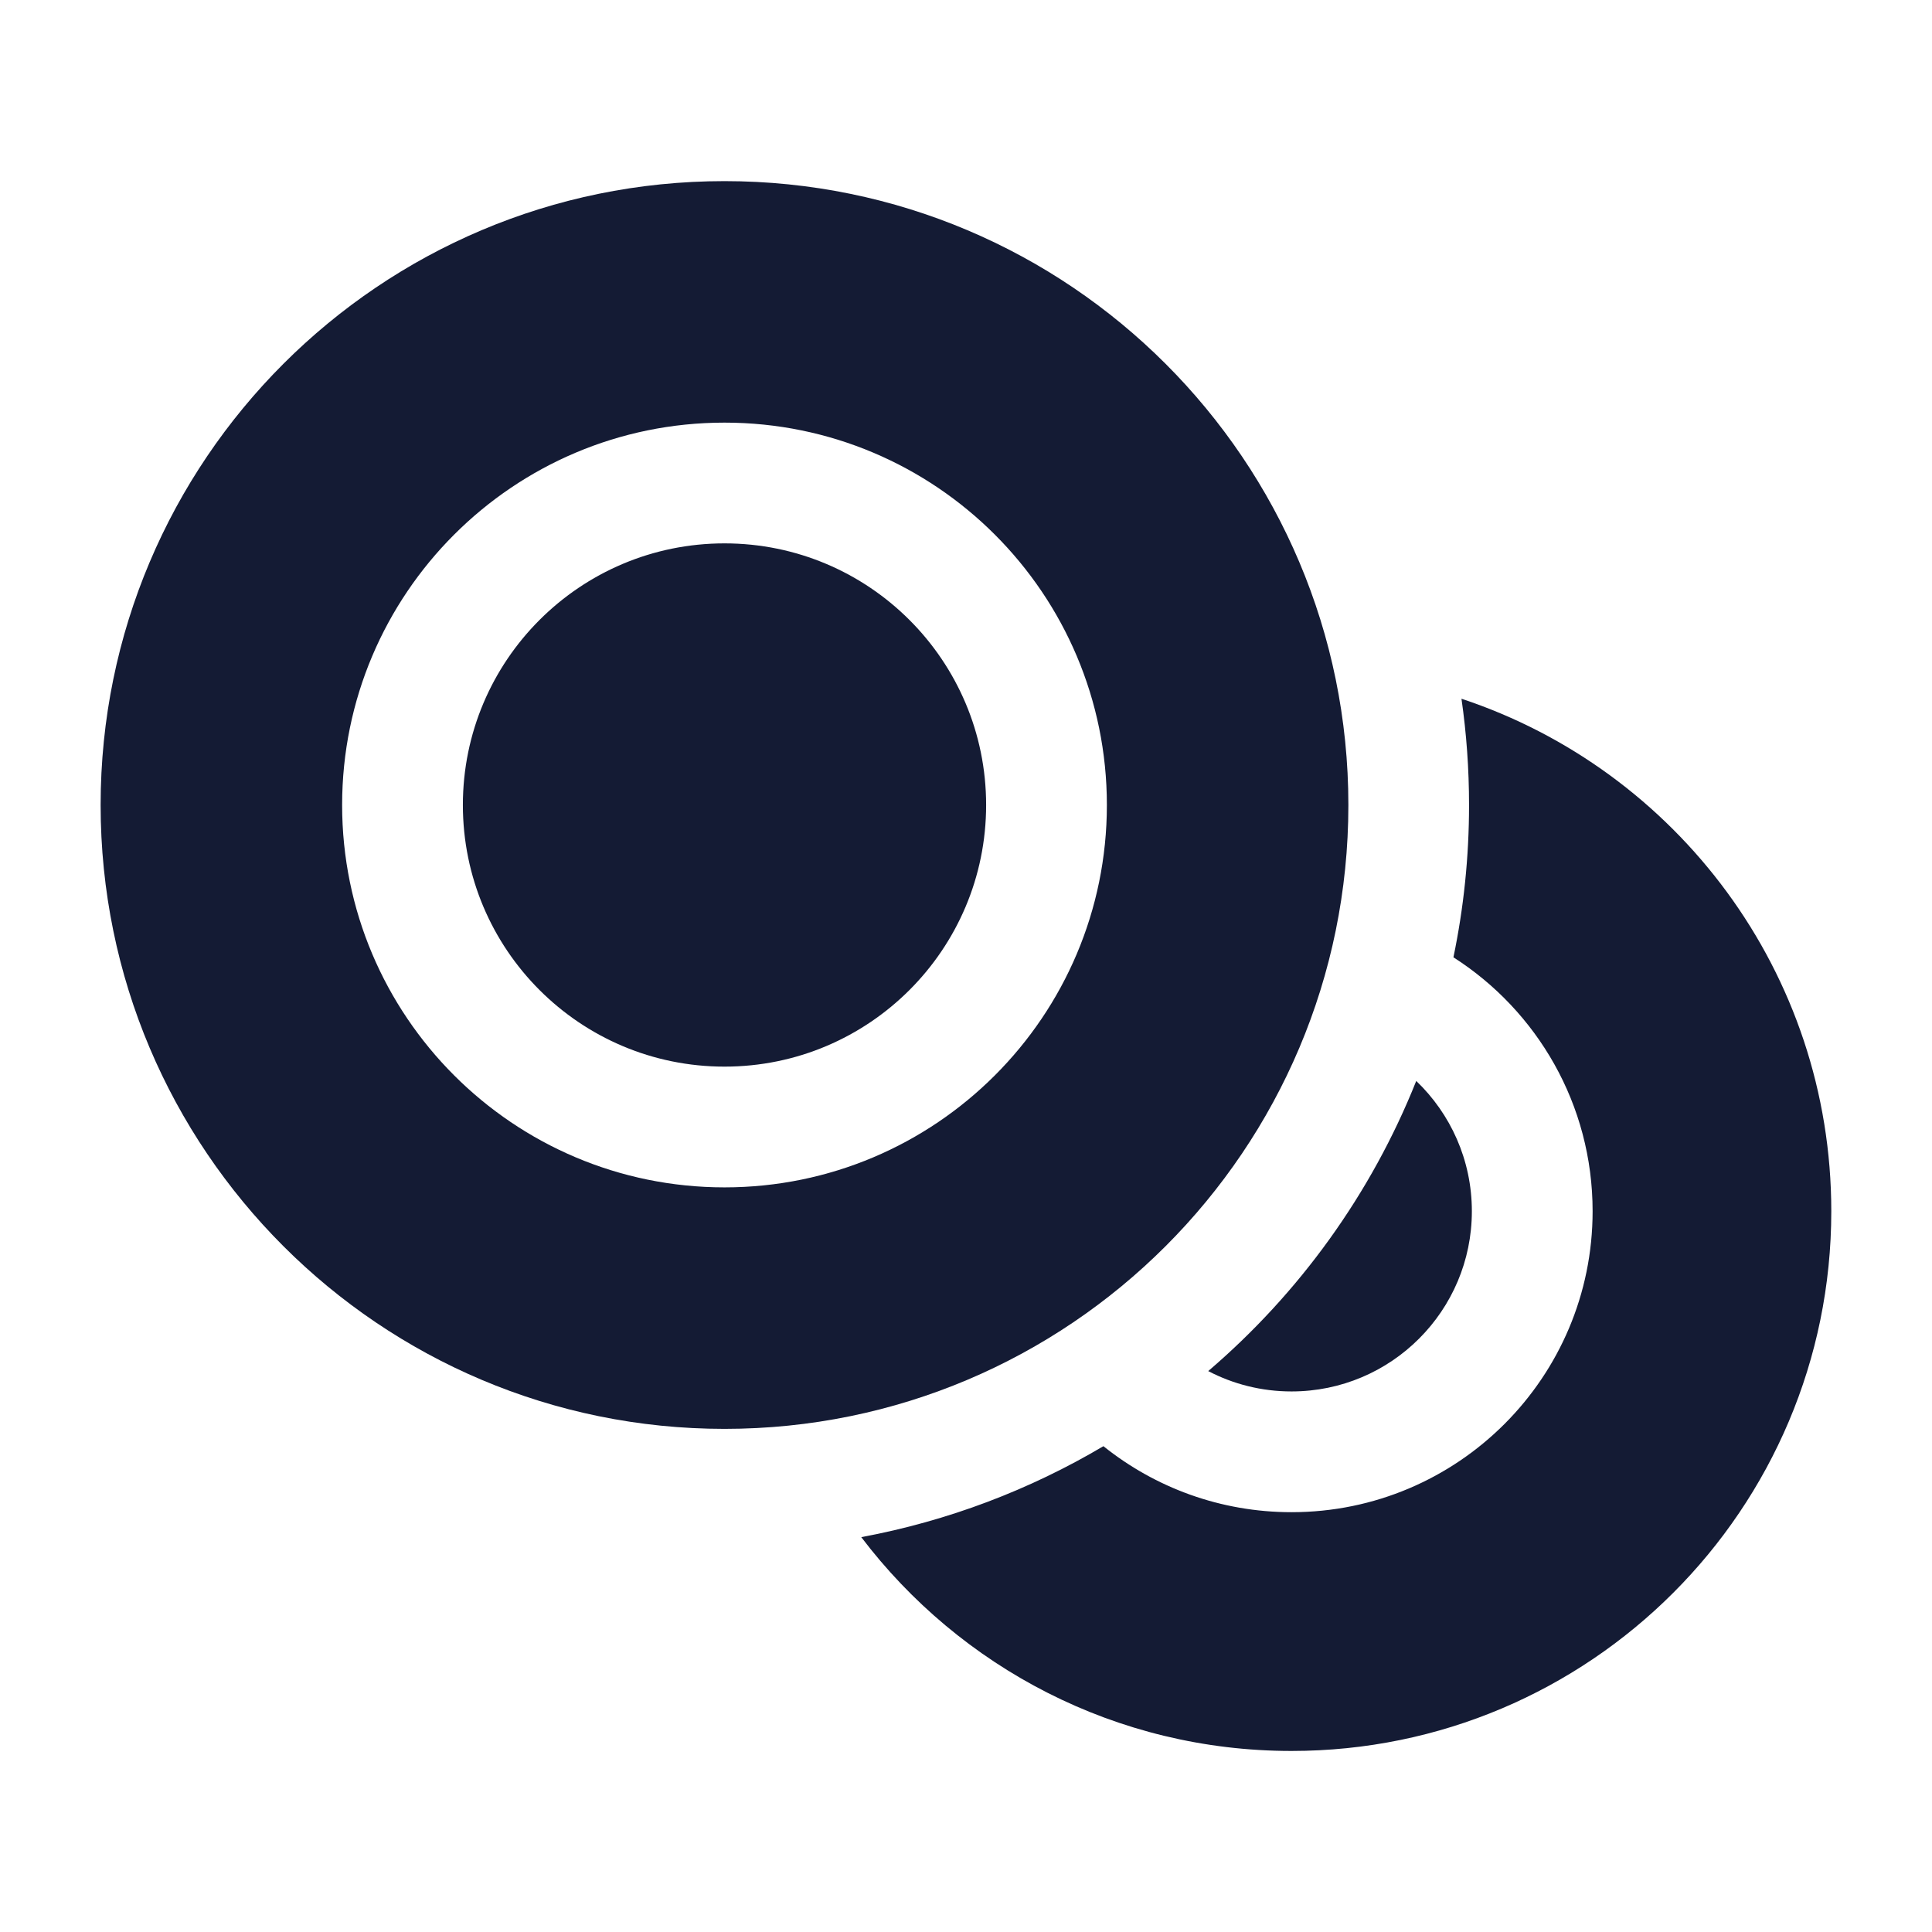 <svg width="24" height="24" viewBox="0 0 24 24" fill="none" xmlns="http://www.w3.org/2000/svg">
<path fill-rule="evenodd" clip-rule="evenodd" d="M9 2.25C4.72 2.25 1.25 5.72 1.25 10C1.25 14.28 4.72 17.75 9 17.75C13.28 17.75 16.75 14.28 16.75 10C16.75 5.72 13.28 2.25 9 2.25ZM5.75 10C5.75 8.205 7.205 6.75 9 6.75C10.795 6.75 12.25 8.205 12.25 10C12.25 11.795 10.795 13.25 9 13.25C7.205 13.25 5.75 11.795 5.75 10ZM9 5.25C6.377 5.25 4.25 7.377 4.25 10C4.25 12.623 6.377 14.75 9 14.75C11.623 14.75 13.75 12.623 13.75 10C13.75 7.377 11.623 5.25 9 5.25Z" fill="#141B34"/>
<path d="M16.044 21.751C13.862 21.751 11.924 20.709 10.699 19.095C11.779 18.894 12.794 18.506 13.707 17.965C14.347 18.478 15.16 18.785 16.044 18.785C18.11 18.785 19.784 17.111 19.784 15.046C19.784 13.721 19.095 12.557 18.055 11.892C18.182 11.282 18.249 10.649 18.249 10.001C18.249 9.552 18.217 9.111 18.155 8.68C20.824 9.564 22.749 12.08 22.749 15.046C22.749 18.749 19.747 21.751 16.044 21.751Z" fill="#141B34"/>
<path d="M15.009 17.032C16.139 16.066 17.033 14.832 17.593 13.428C18.019 13.836 18.284 14.41 18.284 15.046C18.284 16.283 17.281 17.285 16.044 17.285C15.671 17.285 15.319 17.194 15.009 17.032Z" fill="#141B34"/>
</svg>
